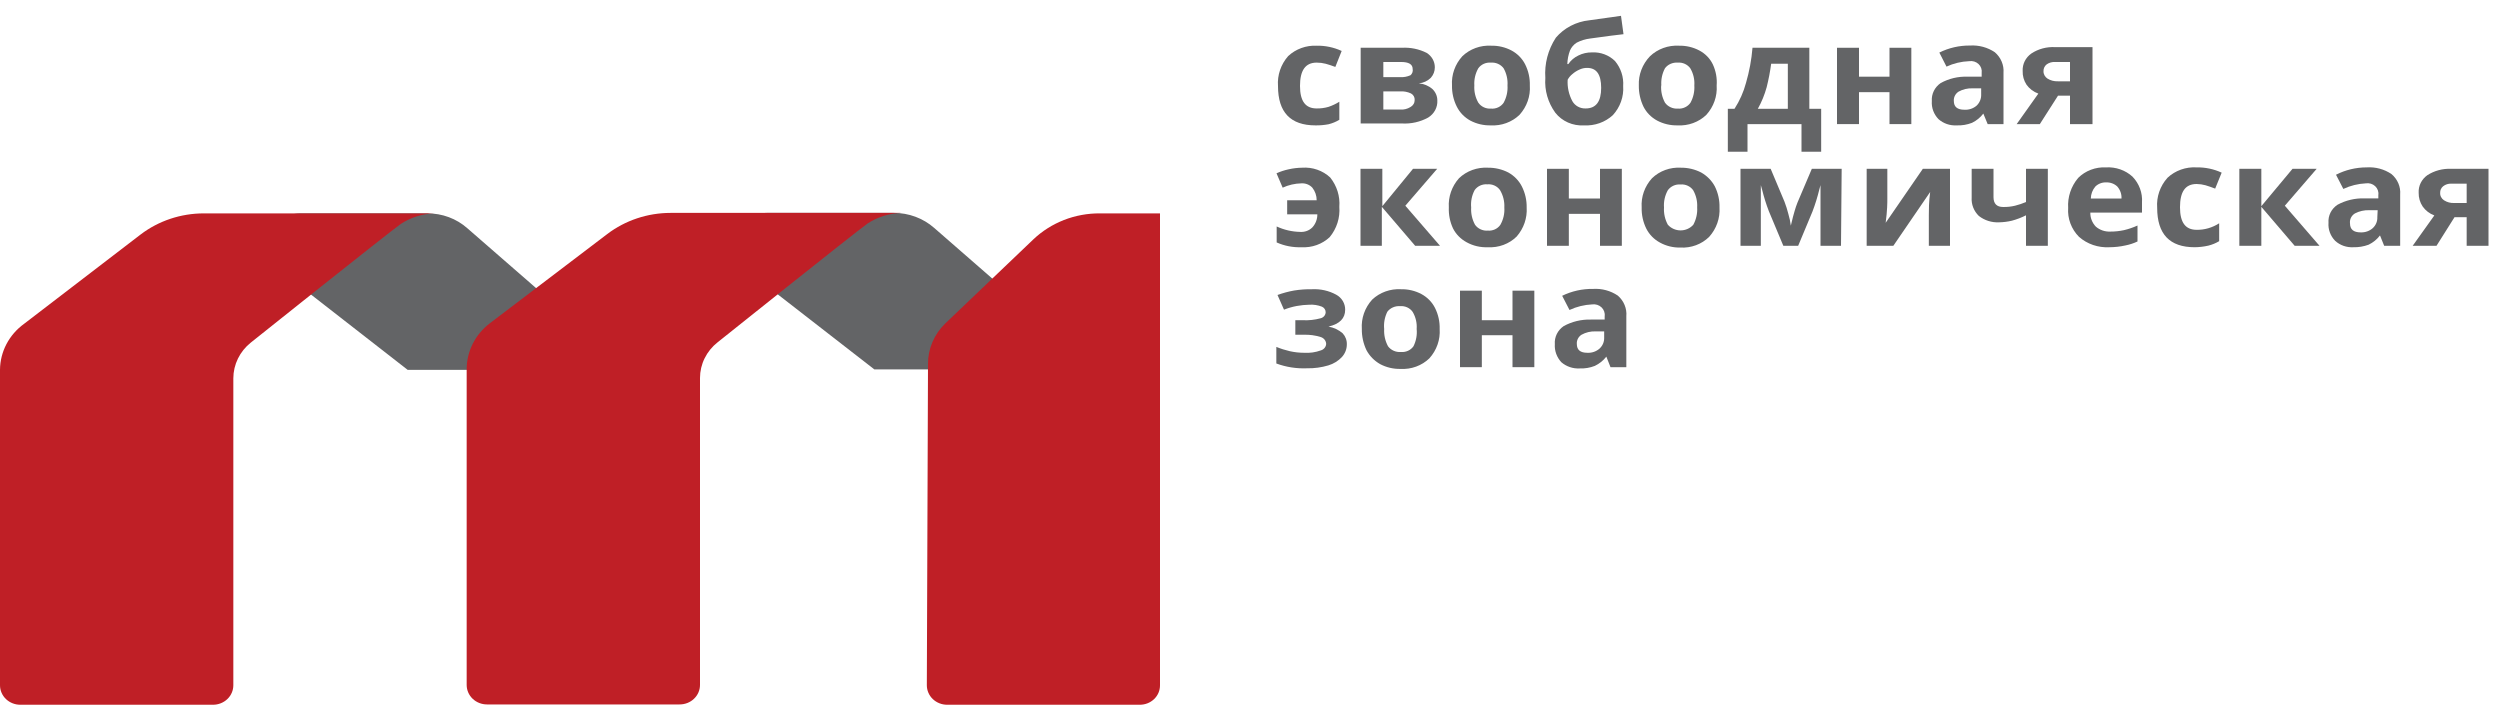 <svg width="150" height="43" viewBox="0 0 150 43" fill="none" xmlns="http://www.w3.org/2000/svg">
<path d="M28.05 13.703L37.8 22.192H24.46L16.76 16.194C16.445 15.945 16.218 15.609 16.109 15.232C15.999 14.855 16.013 14.454 16.148 14.085C16.283 13.716 16.533 13.395 16.864 13.165C17.195 12.936 17.591 12.809 18 12.803H25.63C26.527 12.794 27.394 13.117 28.05 13.703Z" fill="#636466"/>
<path d="M13.83 12.803H12.23C10.854 12.802 9.518 13.248 8.44 14.067L1.44 19.433C0.997 19.755 0.636 20.171 0.386 20.648C0.137 21.124 0.005 21.65 0 22.183L0 41.116C0 41.426 0.129 41.724 0.357 41.943C0.586 42.162 0.896 42.285 1.22 42.285H12.78C13.104 42.285 13.414 42.162 13.643 41.943C13.871 41.724 14 41.426 14 41.116V22.7C14 22.291 14.095 21.886 14.276 21.515C14.457 21.145 14.722 20.816 15.05 20.554C15.05 20.554 23.17 14.067 24.05 13.435C24.641 13.048 25.335 12.829 26.05 12.803H13.83Z" fill="#BF1F26"/>
<path d="M56.05 13.674L65.79 22.164H52.46L44.75 16.175C44.431 15.926 44.2 15.588 44.088 15.209C43.977 14.829 43.99 14.426 44.127 14.054C44.264 13.681 44.517 13.359 44.852 13.13C45.187 12.901 45.588 12.777 46 12.774H53.63C54.526 12.772 55.39 13.094 56.05 13.674Z" fill="#636466"/>
<path d="M41.83 12.774H40.23C38.854 12.776 37.519 13.221 36.44 14.039L29.38 19.404C28.95 19.734 28.602 20.153 28.363 20.629C28.125 21.105 28 21.626 28 22.154V41.097C28 41.407 28.128 41.704 28.357 41.924C28.586 42.143 28.896 42.266 29.22 42.266H40.77C40.931 42.267 41.091 42.238 41.24 42.18C41.389 42.122 41.525 42.036 41.639 41.927C41.754 41.818 41.844 41.689 41.906 41.547C41.968 41.404 42 41.251 42 41.097V22.681C42 22.271 42.095 21.865 42.279 21.494C42.462 21.123 42.729 20.795 43.06 20.535C43.06 20.535 51.17 14.048 52.06 13.406C52.652 13.021 53.345 12.802 54.06 12.774H41.83Z" fill="#BF1F26"/>
<path d="M55.68 21.838L55.61 41.116C55.61 41.426 55.738 41.724 55.967 41.943C56.196 42.162 56.506 42.285 56.83 42.285H68.38C68.54 42.286 68.7 42.257 68.848 42.199C68.997 42.141 69.132 42.054 69.246 41.946C69.359 41.837 69.449 41.708 69.51 41.565C69.57 41.423 69.601 41.27 69.6 41.116V12.803H66C65.259 12.797 64.523 12.932 63.837 13.2C63.151 13.469 62.526 13.864 62 14.364L56.72 19.404C56.388 19.724 56.125 20.104 55.947 20.522C55.768 20.939 55.678 21.387 55.68 21.838Z" fill="#BF1F26"/>
<path d="M78.93 7.523C77.43 7.523 76.68 6.737 76.68 5.166C76.631 4.512 76.85 3.866 77.29 3.365C77.516 3.154 77.784 2.99 78.078 2.883C78.372 2.776 78.686 2.728 79 2.742C79.519 2.733 80.033 2.841 80.5 3.058L80.12 4.016C79.91 3.939 79.72 3.872 79.54 3.825C79.364 3.779 79.182 3.756 79 3.757C78.32 3.757 78 4.227 78 5.156C78 6.086 78.34 6.507 79 6.507C79.24 6.511 79.48 6.479 79.71 6.412C79.939 6.335 80.157 6.232 80.36 6.105V7.188C80.159 7.309 79.94 7.399 79.71 7.456C79.453 7.504 79.192 7.527 78.93 7.523Z" fill="#636466"/>
<path d="M86.09 4.035C86.093 4.267 86.007 4.492 85.85 4.668C85.659 4.857 85.404 4.976 85.13 5.003C85.431 5.027 85.716 5.145 85.94 5.338C86.036 5.428 86.112 5.536 86.163 5.654C86.215 5.773 86.241 5.9 86.24 6.028C86.251 6.23 86.206 6.432 86.109 6.612C86.012 6.792 85.868 6.944 85.69 7.054C85.211 7.317 84.662 7.441 84.11 7.408H81.64V2.866H84.11C84.627 2.836 85.142 2.942 85.6 3.173C85.75 3.267 85.873 3.394 85.959 3.545C86.044 3.695 86.089 3.864 86.09 4.035ZM84.76 4.141C84.76 3.853 84.52 3.719 84.06 3.719H83V4.629H84C84.217 4.642 84.433 4.603 84.63 4.514C84.683 4.468 84.723 4.409 84.746 4.344C84.769 4.278 84.774 4.208 84.76 4.141ZM84.88 6C84.885 5.921 84.868 5.842 84.829 5.773C84.79 5.704 84.731 5.646 84.66 5.607C84.455 5.511 84.228 5.468 84 5.482H83V6.574H84C84.222 6.592 84.444 6.538 84.63 6.421C84.707 6.379 84.771 6.317 84.815 6.243C84.859 6.169 84.881 6.085 84.88 6Z" fill="#636466"/>
<path d="M91.79 5.128C91.834 5.771 91.611 6.404 91.17 6.891C90.945 7.108 90.674 7.276 90.376 7.385C90.078 7.494 89.759 7.541 89.44 7.523C89.014 7.532 88.593 7.433 88.22 7.236C87.868 7.043 87.586 6.752 87.41 6.402C87.21 6.005 87.111 5.568 87.12 5.128C87.079 4.488 87.301 3.858 87.74 3.374C87.965 3.157 88.236 2.989 88.534 2.88C88.832 2.771 89.151 2.724 89.47 2.742C89.896 2.733 90.317 2.832 90.69 3.029C91.046 3.22 91.332 3.511 91.51 3.863C91.707 4.257 91.803 4.691 91.79 5.128ZM88.46 5.128C88.437 5.487 88.52 5.846 88.7 6.162C88.783 6.281 88.897 6.376 89.03 6.438C89.164 6.5 89.312 6.527 89.46 6.517C89.609 6.53 89.758 6.503 89.891 6.441C90.025 6.378 90.139 6.282 90.22 6.162C90.393 5.844 90.473 5.486 90.45 5.128C90.474 4.772 90.395 4.417 90.22 4.102C90.135 3.985 90.019 3.892 89.883 3.831C89.748 3.771 89.599 3.745 89.45 3.757C89.305 3.746 89.16 3.77 89.028 3.829C88.897 3.888 88.784 3.979 88.7 4.093C88.52 4.409 88.437 4.768 88.46 5.128Z" fill="#636466"/>
<path d="M92.72 4.677C92.66 3.829 92.88 2.984 93.35 2.263C93.848 1.676 94.566 1.301 95.35 1.218L97.26 0.95L97.41 2.052C97.043 2.09 96.377 2.176 95.41 2.311C95.126 2.345 94.852 2.43 94.6 2.56C94.421 2.674 94.282 2.838 94.2 3.029C94.101 3.291 94.047 3.566 94.04 3.844H94.1C94.25 3.621 94.461 3.442 94.71 3.326C94.957 3.203 95.232 3.141 95.51 3.144C95.767 3.13 96.024 3.168 96.264 3.258C96.504 3.347 96.721 3.485 96.9 3.662C97.254 4.087 97.429 4.623 97.39 5.166C97.412 5.481 97.368 5.798 97.261 6.097C97.155 6.396 96.988 6.672 96.77 6.91C96.541 7.12 96.269 7.284 95.972 7.389C95.674 7.495 95.357 7.54 95.04 7.523C94.71 7.543 94.381 7.484 94.081 7.352C93.781 7.22 93.519 7.019 93.32 6.766C92.877 6.156 92.665 5.419 92.72 4.677ZM95.14 6.507C95.76 6.507 96.07 6.095 96.07 5.271C96.07 4.466 95.79 4.074 95.23 4.074C95.067 4.071 94.906 4.108 94.76 4.179C94.606 4.247 94.465 4.337 94.34 4.447C94.224 4.54 94.129 4.654 94.06 4.783C94.032 5.227 94.129 5.67 94.34 6.067C94.417 6.205 94.533 6.319 94.674 6.397C94.816 6.475 94.977 6.513 95.14 6.507Z" fill="#636466"/>
<path d="M103 5.128C103.044 5.771 102.821 6.404 102.38 6.891C102.155 7.108 101.884 7.276 101.586 7.385C101.288 7.494 100.968 7.541 100.65 7.523C100.224 7.532 99.803 7.433 99.43 7.236C99.074 7.044 98.788 6.753 98.61 6.402C98.418 6.003 98.323 5.567 98.33 5.128C98.302 4.481 98.543 3.851 99 3.374C99.227 3.157 99.5 2.989 99.799 2.88C100.099 2.771 100.42 2.724 100.74 2.742C101.166 2.733 101.587 2.832 101.96 3.029C102.316 3.217 102.6 3.509 102.77 3.863C102.954 4.26 103.033 4.694 103 5.128ZM99.67 5.128C99.647 5.486 99.727 5.844 99.9 6.162C99.986 6.28 100.101 6.374 100.236 6.436C100.371 6.499 100.52 6.526 100.67 6.517C100.818 6.529 100.967 6.502 101.1 6.439C101.234 6.377 101.348 6.281 101.43 6.162C101.603 5.844 101.682 5.486 101.66 5.128C101.685 4.771 101.602 4.415 101.42 4.102C101.337 3.985 101.222 3.892 101.089 3.831C100.955 3.77 100.807 3.745 100.66 3.757C100.514 3.747 100.367 3.772 100.234 3.831C100.101 3.889 99.986 3.98 99.9 4.093C99.73 4.412 99.654 4.77 99.68 5.128H99.67Z" fill="#636466"/>
<path d="M109.27 9.104H108.09V7.446H104.85V9.104H103.67V6.527H104.07C104.381 6.046 104.614 5.522 104.76 4.974C104.961 4.285 105.091 3.579 105.15 2.866H108.56V6.527H109.27V9.104ZM107.27 6.527V3.825H106.27C106.207 4.298 106.117 4.769 106 5.233C105.877 5.683 105.699 6.117 105.47 6.527H107.27Z" fill="#636466"/>
<path d="M111.54 2.866V4.601H113.37V2.866H114.68V7.446H113.37V5.53H111.54V7.446H110.22V2.866H111.54Z" fill="#636466"/>
<path d="M119.26 7.446L119 6.814C118.824 7.049 118.59 7.24 118.32 7.37C118.029 7.483 117.715 7.536 117.4 7.523C117.202 7.534 117.003 7.507 116.816 7.443C116.628 7.378 116.456 7.279 116.31 7.149C116.17 7.005 116.062 6.834 115.993 6.648C115.924 6.461 115.896 6.264 115.91 6.067C115.895 5.858 115.935 5.649 116.028 5.459C116.121 5.27 116.263 5.106 116.44 4.984C116.932 4.712 117.493 4.579 118.06 4.601H118.9V4.371C118.914 4.274 118.904 4.176 118.871 4.083C118.838 3.991 118.783 3.907 118.71 3.839C118.637 3.771 118.548 3.721 118.451 3.691C118.354 3.662 118.251 3.655 118.15 3.671C117.678 3.689 117.215 3.8 116.79 3.997L116.36 3.154C116.928 2.871 117.56 2.726 118.2 2.732C118.73 2.699 119.256 2.841 119.69 3.135C119.87 3.289 120.01 3.481 120.1 3.695C120.19 3.909 120.228 4.14 120.21 4.371V7.446H119.26ZM118.87 5.3H118.36C118.063 5.287 117.767 5.357 117.51 5.501C117.417 5.563 117.342 5.646 117.293 5.744C117.244 5.841 117.222 5.949 117.23 6.057C117.23 6.412 117.44 6.584 117.87 6.584C118.003 6.591 118.136 6.573 118.261 6.53C118.387 6.487 118.502 6.421 118.6 6.335C118.691 6.247 118.762 6.142 118.808 6.026C118.855 5.911 118.876 5.788 118.87 5.664V5.3Z" fill="#636466"/>
<path d="M122.39 7.446H121L122.3 5.616C122.011 5.512 121.763 5.325 121.59 5.08C121.429 4.833 121.349 4.546 121.36 4.256C121.35 4.054 121.393 3.853 121.483 3.671C121.574 3.489 121.71 3.331 121.88 3.211C122.298 2.934 122.802 2.799 123.31 2.828H125.55V7.446H124.2V5.741H123.48L122.39 7.446ZM122.61 4.265C122.606 4.354 122.627 4.442 122.669 4.52C122.711 4.599 122.773 4.666 122.85 4.716C123.034 4.83 123.251 4.887 123.47 4.878H124.2V3.719H123.3C123.121 3.709 122.944 3.76 122.8 3.863C122.738 3.911 122.689 3.973 122.656 4.043C122.623 4.113 122.607 4.189 122.61 4.265Z" fill="#636466"/>
<path d="M78.08 14.834C77.57 14.852 77.062 14.753 76.6 14.546V13.588C77.04 13.793 77.521 13.904 78.01 13.914C78.145 13.923 78.28 13.904 78.406 13.858C78.532 13.812 78.646 13.739 78.74 13.646C78.938 13.429 79.045 13.149 79.04 12.86H77.23V12.017H79C79.002 11.744 78.911 11.478 78.74 11.26C78.658 11.171 78.556 11.102 78.441 11.057C78.327 11.012 78.203 10.993 78.08 11.001C77.692 11.01 77.31 11.098 76.96 11.26L76.59 10.398C76.823 10.292 77.068 10.212 77.32 10.158C77.585 10.098 77.857 10.066 78.13 10.062C78.437 10.04 78.746 10.081 79.035 10.182C79.325 10.283 79.589 10.441 79.81 10.647C80.214 11.149 80.41 11.777 80.36 12.41C80.412 13.065 80.205 13.715 79.78 14.23C79.556 14.439 79.29 14.601 78.997 14.705C78.704 14.809 78.391 14.853 78.08 14.834Z" fill="#636466"/>
<path d="M84.78 10.129H86.23L84.32 12.343L86.4 14.748H84.91L82.91 12.41V14.748H81.63V10.129H82.94V12.371L84.78 10.129Z" fill="#636466"/>
<path d="M91.6 12.448C91.64 13.081 91.425 13.705 91 14.192C90.777 14.412 90.507 14.584 90.209 14.694C89.91 14.805 89.59 14.853 89.27 14.834C88.826 14.853 88.385 14.75 88 14.537C87.644 14.345 87.358 14.055 87.18 13.703C86.997 13.309 86.912 12.879 86.93 12.448C86.889 11.81 87.108 11.181 87.54 10.694C87.767 10.477 88.039 10.308 88.339 10.199C88.639 10.09 88.96 10.043 89.28 10.062C89.706 10.058 90.125 10.157 90.5 10.35C90.85 10.545 91.132 10.835 91.31 11.183C91.509 11.577 91.608 12.011 91.6 12.448ZM88.27 12.448C88.248 12.806 88.327 13.164 88.5 13.483C88.584 13.602 88.7 13.697 88.835 13.759C88.971 13.822 89.121 13.849 89.27 13.837C89.416 13.849 89.562 13.823 89.694 13.763C89.826 13.702 89.939 13.609 90.02 13.492C90.202 13.173 90.285 12.811 90.26 12.448C90.279 12.083 90.189 11.721 90 11.404C89.917 11.286 89.803 11.193 89.669 11.132C89.535 11.071 89.387 11.046 89.24 11.059C89.093 11.047 88.945 11.073 88.812 11.133C88.678 11.194 88.564 11.287 88.48 11.404C88.309 11.726 88.236 12.088 88.27 12.448Z" fill="#636466"/>
<path d="M94.13 10.129V11.911H96V10.129H97.31V14.748H96V12.831H94.13V14.748H92.82V10.129H94.13Z" fill="#636466"/>
<path d="M103.17 12.448C103.21 13.091 102.988 13.723 102.55 14.211C102.327 14.431 102.057 14.603 101.759 14.713C101.46 14.824 101.14 14.872 100.82 14.853C100.393 14.863 99.971 14.76 99.6 14.556C99.245 14.365 98.959 14.074 98.78 13.722C98.584 13.325 98.488 12.888 98.5 12.448C98.458 11.808 98.681 11.178 99.12 10.694C99.345 10.477 99.615 10.308 99.914 10.199C100.212 10.09 100.531 10.043 100.85 10.062C101.276 10.058 101.695 10.157 102.07 10.35C102.42 10.548 102.705 10.837 102.89 11.183C103.086 11.578 103.182 12.011 103.17 12.448ZM99.84 12.448C99.818 12.806 99.897 13.164 100.07 13.483C100.164 13.59 100.281 13.675 100.413 13.734C100.546 13.793 100.689 13.824 100.835 13.824C100.981 13.824 101.125 13.793 101.257 13.734C101.389 13.675 101.506 13.59 101.6 13.483C101.773 13.161 101.853 12.8 101.83 12.438C101.851 12.082 101.768 11.727 101.59 11.413C101.507 11.296 101.393 11.202 101.259 11.142C101.126 11.081 100.978 11.056 100.83 11.068C100.683 11.057 100.535 11.082 100.402 11.143C100.269 11.204 100.154 11.297 100.07 11.413C99.894 11.731 99.814 12.089 99.84 12.448Z" fill="#636466"/>
<path d="M110.46 14.748H109.23V11.107L109.16 11.365C109.051 11.813 108.915 12.255 108.75 12.688L107.89 14.748H107L106.13 12.668C105.97 12.252 105.836 11.826 105.73 11.394L105.65 11.107V14.748H104.43V10.129H106.24L107.07 12.103C107.161 12.341 107.238 12.585 107.3 12.831C107.37 13.063 107.42 13.3 107.45 13.54C107.55 13.128 107.62 12.831 107.68 12.649C107.728 12.48 107.785 12.314 107.85 12.151C107.91 11.998 108.2 11.327 108.71 10.129H110.5L110.46 14.748Z" fill="#636466"/>
<path d="M113.24 10.129V11.959C113.24 12.151 113.24 12.62 113.14 13.368L115.37 10.129H117V14.748H115.73V12.908C115.73 12.582 115.73 12.122 115.81 11.519L113.6 14.748H112V10.129H113.24Z" fill="#636466"/>
<path d="M119.61 10.129V11.825C119.61 12.228 119.81 12.419 120.19 12.419C120.429 12.424 120.668 12.399 120.9 12.343C121.126 12.286 121.347 12.213 121.56 12.122V10.129H122.87V14.748H121.56V12.918C121.29 13.055 121.005 13.164 120.71 13.243C120.461 13.302 120.206 13.334 119.95 13.339C119.508 13.362 119.072 13.225 118.73 12.956C118.581 12.812 118.466 12.639 118.392 12.449C118.318 12.259 118.286 12.056 118.3 11.854V10.129H119.61Z" fill="#636466"/>
<path d="M126.56 14.834C126.229 14.852 125.897 14.806 125.584 14.699C125.272 14.592 124.985 14.426 124.74 14.211C124.512 13.981 124.337 13.708 124.225 13.409C124.113 13.111 124.067 12.793 124.09 12.477C124.048 11.825 124.262 11.183 124.69 10.675C124.905 10.461 125.165 10.294 125.453 10.185C125.742 10.076 126.051 10.027 126.36 10.043C126.651 10.026 126.942 10.067 127.216 10.162C127.489 10.258 127.739 10.406 127.95 10.599C128.149 10.806 128.302 11.049 128.4 11.314C128.498 11.579 128.539 11.861 128.52 12.141V12.755H125.42C125.412 13.066 125.53 13.369 125.75 13.598C125.988 13.803 126.301 13.91 126.62 13.895C126.896 13.896 127.171 13.867 127.44 13.809C127.719 13.743 127.991 13.65 128.25 13.531V14.489C128.019 14.598 127.773 14.679 127.52 14.728C127.205 14.798 126.883 14.833 126.56 14.834ZM126.37 10.944C126.25 10.939 126.13 10.959 126.018 11.002C125.906 11.045 125.804 11.11 125.72 11.193C125.548 11.396 125.453 11.649 125.45 11.911H127.29C127.304 11.65 127.214 11.394 127.04 11.193C126.952 11.109 126.848 11.044 126.732 11.001C126.617 10.959 126.494 10.939 126.37 10.944Z" fill="#636466"/>
<path d="M131.68 14.834C130.18 14.834 129.43 14.048 129.43 12.467C129.381 11.812 129.604 11.164 130.05 10.666C130.28 10.45 130.554 10.283 130.856 10.176C131.157 10.069 131.479 10.023 131.8 10.043C132.319 10.034 132.833 10.143 133.3 10.359L132.91 11.317C132.7 11.231 132.51 11.174 132.33 11.116C132.158 11.068 131.98 11.042 131.8 11.04C131.11 11.04 130.8 11.509 130.8 12.438C130.8 13.368 131.14 13.789 131.8 13.789C132.037 13.793 132.273 13.76 132.5 13.694C132.731 13.627 132.95 13.526 133.15 13.397V14.47C132.949 14.591 132.73 14.681 132.5 14.738C132.231 14.799 131.956 14.831 131.68 14.834Z" fill="#636466"/>
<path d="M137.55 10.129H139L137.09 12.343L139.17 14.748H137.68L135.68 12.41V14.748H134.36V10.129H135.68V12.371L137.55 10.129Z" fill="#636466"/>
<path d="M143.05 14.748L142.8 14.125C142.623 14.359 142.39 14.55 142.12 14.681C141.827 14.79 141.514 14.842 141.2 14.834C141 14.845 140.801 14.816 140.613 14.751C140.426 14.684 140.254 14.582 140.11 14.451C139.969 14.306 139.861 14.135 139.792 13.949C139.723 13.763 139.695 13.565 139.71 13.368C139.694 13.158 139.735 12.948 139.829 12.758C139.924 12.568 140.069 12.405 140.25 12.285C140.743 12.018 141.303 11.885 141.87 11.902H142.7V11.701C142.714 11.604 142.704 11.505 142.671 11.413C142.638 11.321 142.582 11.237 142.509 11.169C142.436 11.101 142.348 11.051 142.25 11.021C142.153 10.992 142.05 10.985 141.95 11.001C141.481 11.024 141.021 11.138 140.6 11.336L140.16 10.484C140.726 10.194 141.358 10.043 142 10.043C142.53 10.008 143.057 10.15 143.49 10.445C143.67 10.597 143.811 10.787 143.901 11C143.992 11.213 144.029 11.443 144.01 11.672V14.748H143.05ZM142.66 12.611H142.15C141.854 12.602 141.561 12.668 141.3 12.803C141.195 12.865 141.111 12.956 141.058 13.062C141.005 13.169 140.985 13.289 141 13.406C141 13.761 141.21 13.943 141.64 13.943C141.773 13.948 141.907 13.929 142.032 13.884C142.158 13.84 142.272 13.772 142.37 13.684C142.461 13.598 142.533 13.495 142.579 13.381C142.626 13.267 142.646 13.145 142.64 13.023L142.66 12.611Z" fill="#636466"/>
<path d="M146.19 14.748H144.76L146.06 12.927C145.775 12.82 145.532 12.633 145.36 12.39C145.197 12.145 145.113 11.858 145.12 11.566C145.109 11.363 145.151 11.161 145.242 10.977C145.333 10.793 145.469 10.634 145.64 10.512C146.061 10.241 146.562 10.106 147.07 10.129H149.31V14.748H148V13.033H147.27L146.19 14.748ZM146.41 11.566C146.404 11.654 146.422 11.742 146.463 11.821C146.503 11.9 146.564 11.967 146.64 12.017C146.822 12.135 147.04 12.192 147.26 12.18H148V11.02H147.09C146.909 11.009 146.73 11.064 146.59 11.174C146.531 11.222 146.484 11.282 146.452 11.35C146.421 11.418 146.407 11.492 146.41 11.566Z" fill="#636466"/>
<path d="M78.17 19.213C78.528 19.23 78.886 19.191 79.23 19.098C79.317 19.078 79.394 19.032 79.45 18.966C79.506 18.901 79.538 18.819 79.54 18.733C79.54 18.662 79.519 18.592 79.478 18.533C79.437 18.473 79.379 18.426 79.31 18.398C79.072 18.306 78.816 18.267 78.56 18.283C78.305 18.288 78.051 18.314 77.8 18.36C77.54 18.409 77.285 18.483 77.04 18.58L76.65 17.699C76.974 17.581 77.309 17.491 77.65 17.43C78.007 17.373 78.368 17.348 78.73 17.354C79.233 17.329 79.732 17.442 80.17 17.68C80.336 17.77 80.473 17.901 80.568 18.059C80.663 18.218 80.712 18.398 80.71 18.58C80.71 19.098 80.39 19.433 79.71 19.596C80.027 19.652 80.321 19.791 80.56 19.998C80.73 20.183 80.82 20.423 80.81 20.669C80.809 20.943 80.707 21.208 80.52 21.416C80.3 21.654 80.016 21.829 79.7 21.924C79.289 22.047 78.86 22.105 78.43 22.097C77.799 22.125 77.169 22.028 76.58 21.809V20.813C76.841 20.922 77.113 21.008 77.39 21.072C77.672 21.135 77.96 21.167 78.25 21.167C78.59 21.189 78.931 21.14 79.25 21.024C79.339 20.998 79.418 20.946 79.475 20.876C79.533 20.805 79.566 20.72 79.57 20.631C79.566 20.537 79.53 20.446 79.469 20.372C79.408 20.298 79.325 20.245 79.23 20.219C78.907 20.119 78.569 20.073 78.23 20.085H77.72V19.213H78.17Z" fill="#636466"/>
<path d="M86.38 19.74C86.423 20.383 86.2 21.016 85.76 21.503C85.535 21.72 85.264 21.888 84.966 21.997C84.668 22.106 84.349 22.153 84.03 22.135C83.604 22.144 83.183 22.045 82.81 21.848C82.46 21.65 82.176 21.36 81.99 21.014C81.799 20.614 81.704 20.179 81.71 19.74C81.666 19.097 81.889 18.463 82.33 17.977C82.557 17.762 82.828 17.596 83.126 17.489C83.424 17.382 83.742 17.335 84.06 17.354C84.486 17.345 84.907 17.444 85.28 17.641C85.636 17.832 85.922 18.123 86.1 18.475C86.297 18.869 86.393 19.303 86.38 19.74ZM83.05 19.74C83.03 20.098 83.109 20.455 83.28 20.774C83.366 20.891 83.483 20.984 83.618 21.044C83.752 21.105 83.901 21.131 84.05 21.119C84.198 21.133 84.346 21.108 84.48 21.047C84.614 20.987 84.728 20.892 84.81 20.774C84.969 20.452 85.035 20.095 85 19.74C85.027 19.383 84.944 19.026 84.76 18.714C84.678 18.596 84.564 18.502 84.43 18.441C84.296 18.381 84.147 18.356 84 18.369C83.854 18.359 83.708 18.384 83.575 18.443C83.442 18.501 83.326 18.591 83.24 18.705C83.081 19.027 83.015 19.385 83.05 19.74Z" fill="#636466"/>
<path d="M88.91 17.44V19.213H90.75V17.44H92.06V22.03H90.75V20.113H88.91V22.03H87.6V17.44H88.91Z" fill="#636466"/>
<path d="M96.63 22.03L96.38 21.397C96.2 21.633 95.963 21.823 95.69 21.953C95.402 22.067 95.091 22.119 94.78 22.106C94.58 22.117 94.38 22.09 94.191 22.025C94.002 21.961 93.829 21.862 93.68 21.733C93.544 21.586 93.439 21.415 93.372 21.229C93.305 21.043 93.277 20.846 93.29 20.65C93.274 20.441 93.314 20.232 93.407 20.042C93.5 19.852 93.642 19.689 93.82 19.567C94.312 19.296 94.873 19.16 95.44 19.174H96.28V18.973C96.294 18.876 96.283 18.777 96.25 18.685C96.217 18.592 96.162 18.508 96.09 18.44C96.017 18.371 95.928 18.319 95.831 18.289C95.734 18.258 95.631 18.25 95.53 18.264C95.058 18.286 94.595 18.4 94.17 18.599L93.73 17.747C94.303 17.467 94.938 17.325 95.58 17.335C96.11 17.301 96.636 17.443 97.07 17.737C97.248 17.892 97.387 18.084 97.475 18.298C97.564 18.512 97.6 18.743 97.58 18.973V22.03H96.63ZM96.25 19.883H95.74C95.443 19.871 95.147 19.941 94.89 20.085C94.796 20.145 94.721 20.229 94.672 20.326C94.623 20.424 94.601 20.532 94.61 20.64C94.61 20.995 94.82 21.167 95.24 21.167C95.373 21.174 95.506 21.156 95.631 21.113C95.757 21.07 95.872 21.004 95.97 20.918C96.064 20.832 96.138 20.728 96.186 20.612C96.234 20.496 96.256 20.372 96.25 20.247V19.883Z" fill="#636466"/>
</svg>
